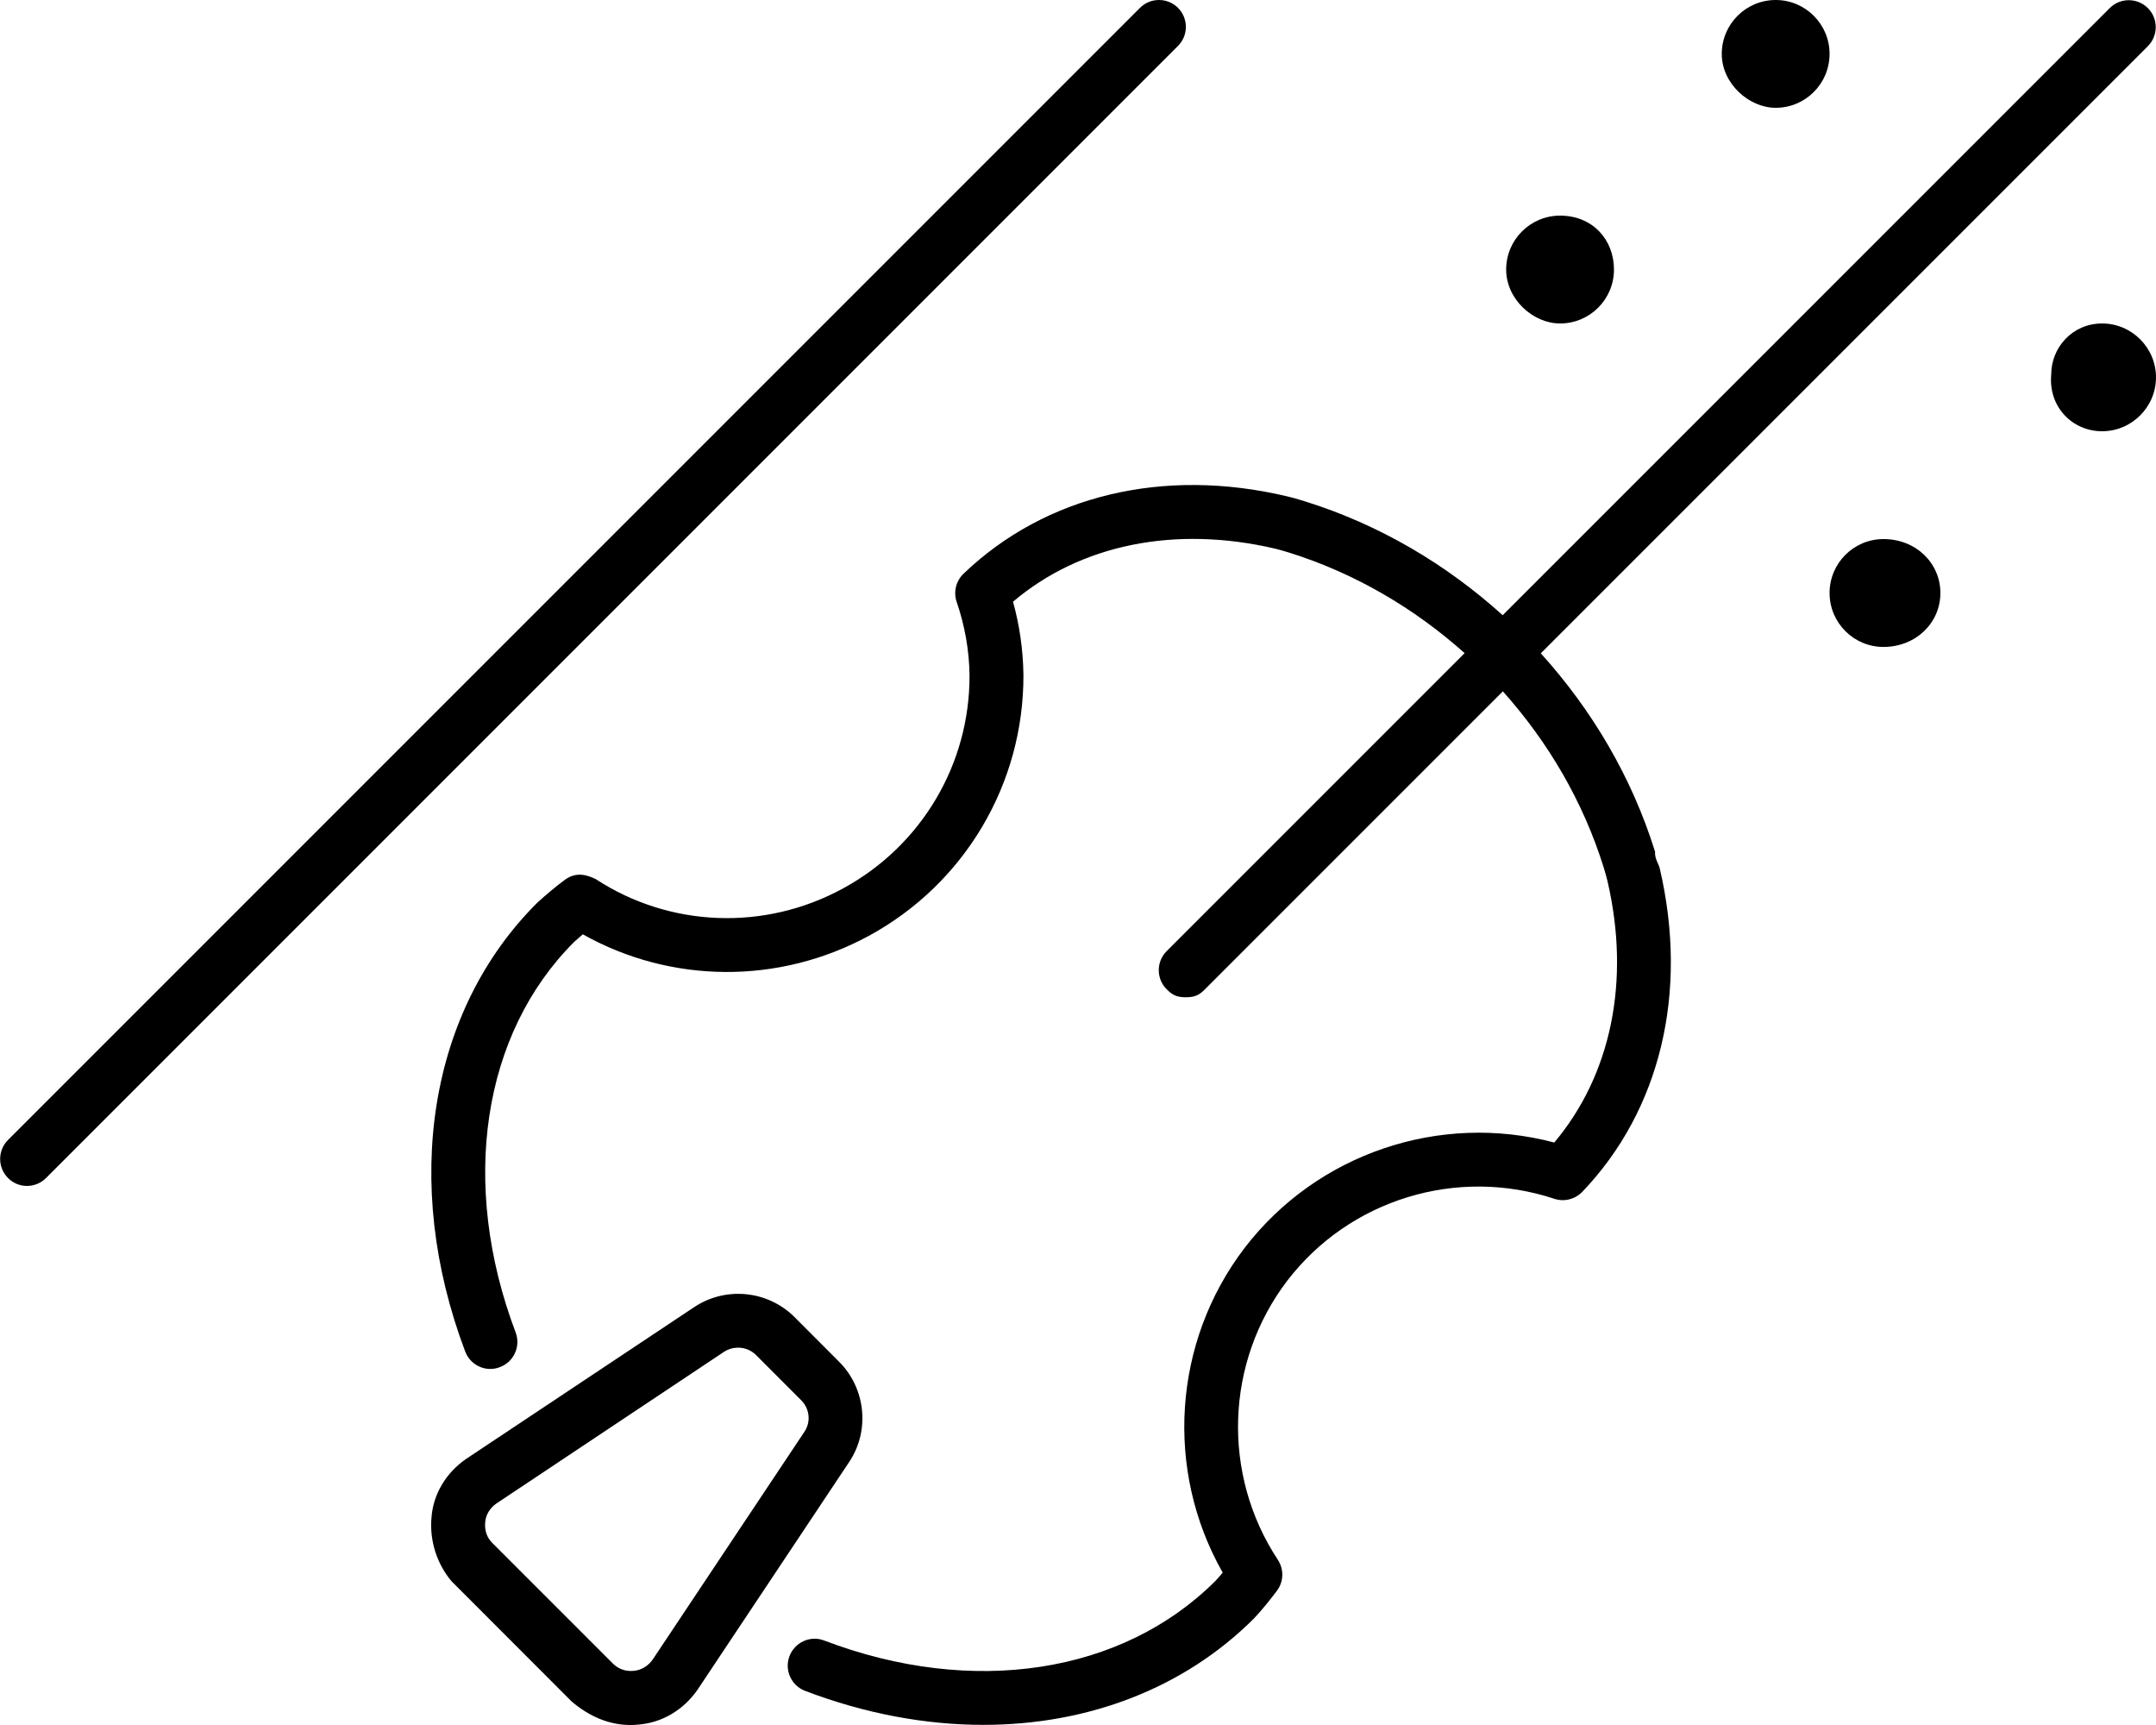 <svg xmlns="http://www.w3.org/2000/svg" viewBox="0 0 640 512"><!--! Font Awesome Pro 6.1.1 by @fontawesome - https://fontawesome.com License - https://fontawesome.com/license (Commercial License) Copyright 2022 Fonticons, Inc. --><path d="M463.1 96.01c8.834 0 16-7.168 16-16C479.1 71.17 472.8 64 463.1 64c-8.836 0-16 7.17-16 16C447.1 88.84 455.1 96.01 463.1 96.01zM527.1 32c8.836 0 16-7.168 16-16c0-8.834-7.166-16-16-16c-8.834 0-16 7.166-16 16C511.1 24.83 519.2 32 527.1 32zM249.1 404.2l-13.22-13.25c-7.938-7.938-20.47-9.219-29.83-2.969L138.4 433c-6.016 4.125-9.781 10.5-10.3 17.28C127.4 457.5 129.9 464.5 134.1 469.4l35.53 35.56C174.9 509.5 180.9 512 187.1 512c.812 0 1.641-.031 2.453-.125c6.969-.562 13.33-4.312 17.53-10.38l44.95-67.5C258.3 424.7 257 412.1 249.1 404.2zM238.7 425.1L193.8 492.5c-1.391 2-3.422 3.25-5.797 3.438c-2.281 .188-4.469-.531-6.109-2.219l-35.75-35.75c-1.594-1.562-2.359-3.719-2.109-6.219c.172-2.156 1.422-4.188 3.328-5.5l67.5-44.97C216.2 400.4 217.7 400 219.1 400c1.969 0 3.891 .75 5.391 2.25l13.23 13.25C240.4 418.1 240.8 422.1 238.7 425.1zM624 96.01c-8.832 0-15.1 7.164-15.1 15.1C608 120.8 615.2 128 624 128S640 120.8 640 112C640 103.2 632.8 96.01 624 96.01zM491.3 252.8c-6.93-22.23-18.75-42.12-33.92-58.89l180.2-180.2c3.125-3.125 3.125-8.188 0-11.31s-8.188-3.125-11.31 0l-180.2 180.2c-16.76-15.13-36.62-26.92-58.82-33.83c-2.047-.656-3.781-1.125-5.125-1.438C345.4 138.6 310.3 147 286 170.3c-2.25 2.188-3.031 5.469-2 8.406C286.4 185.7 287.7 193 287.8 200.4c.109 26.41-14.27 50.63-37.52 63.28C227 276.4 198.8 275.3 176.8 260.9C173.1 259.1 170.3 259.2 167.6 261.2c-2.703 2-5.266 4.156-8.125 6.75c-32.14 32-40.33 83.03-21.38 133.2c1.578 4.125 6.156 6.25 10.31 4.625c4.141-1.562 6.219-6.156 4.656-10.31c-16.69-44.16-9.906-88.66 17.38-115.9c.859-.781 1.703-1.5 2.562-2.25c26.17 14.69 58.19 14.97 84.94 .438c28.42-15.47 46-45.13 45.86-77.5c-.109-7.406-1.156-14.69-3.094-21.66c20.06-17 48.09-22.69 77.8-15.75c1.062 .25 2.422 .656 4 1.125c19.69 6.145 37.32 16.56 52.26 29.89l-88.45 88.45c-3.125 3.125-3.125 8.188 0 11.31C347.9 295.2 349.1 296 352 296s4.094-.781 5.656-2.344l88.46-88.46c13.38 14.96 23.81 32.61 29.95 52.33c.484 1.594 .859 2.906 1.109 4c6.875 29.53 1.125 57.5-15.8 77.59c-33.89-9-70.36 3.188-91.92 31.28c-21.36 28-23.72 66.06-6.5 96.38c-.719 .875-1.438 1.688-2.172 2.469c-27.62 27.59-72.08 34.44-116.1 17.69c-4.094-1.625-8.75 .5-10.33 4.625c-1.562 4.125 .516 8.75 4.641 10.31c17.81 6.781 35.73 10.09 52.92 10.09c31 0 59.53-10.81 80.33-31.59c2.438-2.594 4.609-5.312 6.766-8.156c2.062-2.688 2.188-6.406 .312-9.25c-16.73-25.38-15.61-58.69 2.797-82.84c18.48-24.09 50.31-33.88 79.28-24.31c2.938 .969 6.156 .156 8.297-2.062c23.17-24.22 31.56-59.16 23.03-95.84C492.5 256.6 491.1 254.8 491.3 252.8zM559.1 160c-8.834 0-16 7.168-16 16.01c0 8.834 7.17 16.01 16 16.01C568.8 192 576 184.8 576 176C576 167.2 568.8 160 559.1 160zM349.7 2.344c-3.125-3.125-8.188-3.125-11.31 0l-336 336c-3.125 3.125-3.125 8.188 0 11.31C3.906 351.2 5.953 352 8 352s4.094-.781 5.656-2.344l336-336C352.8 10.53 352.8 5.469 349.7 2.344z"/></svg>